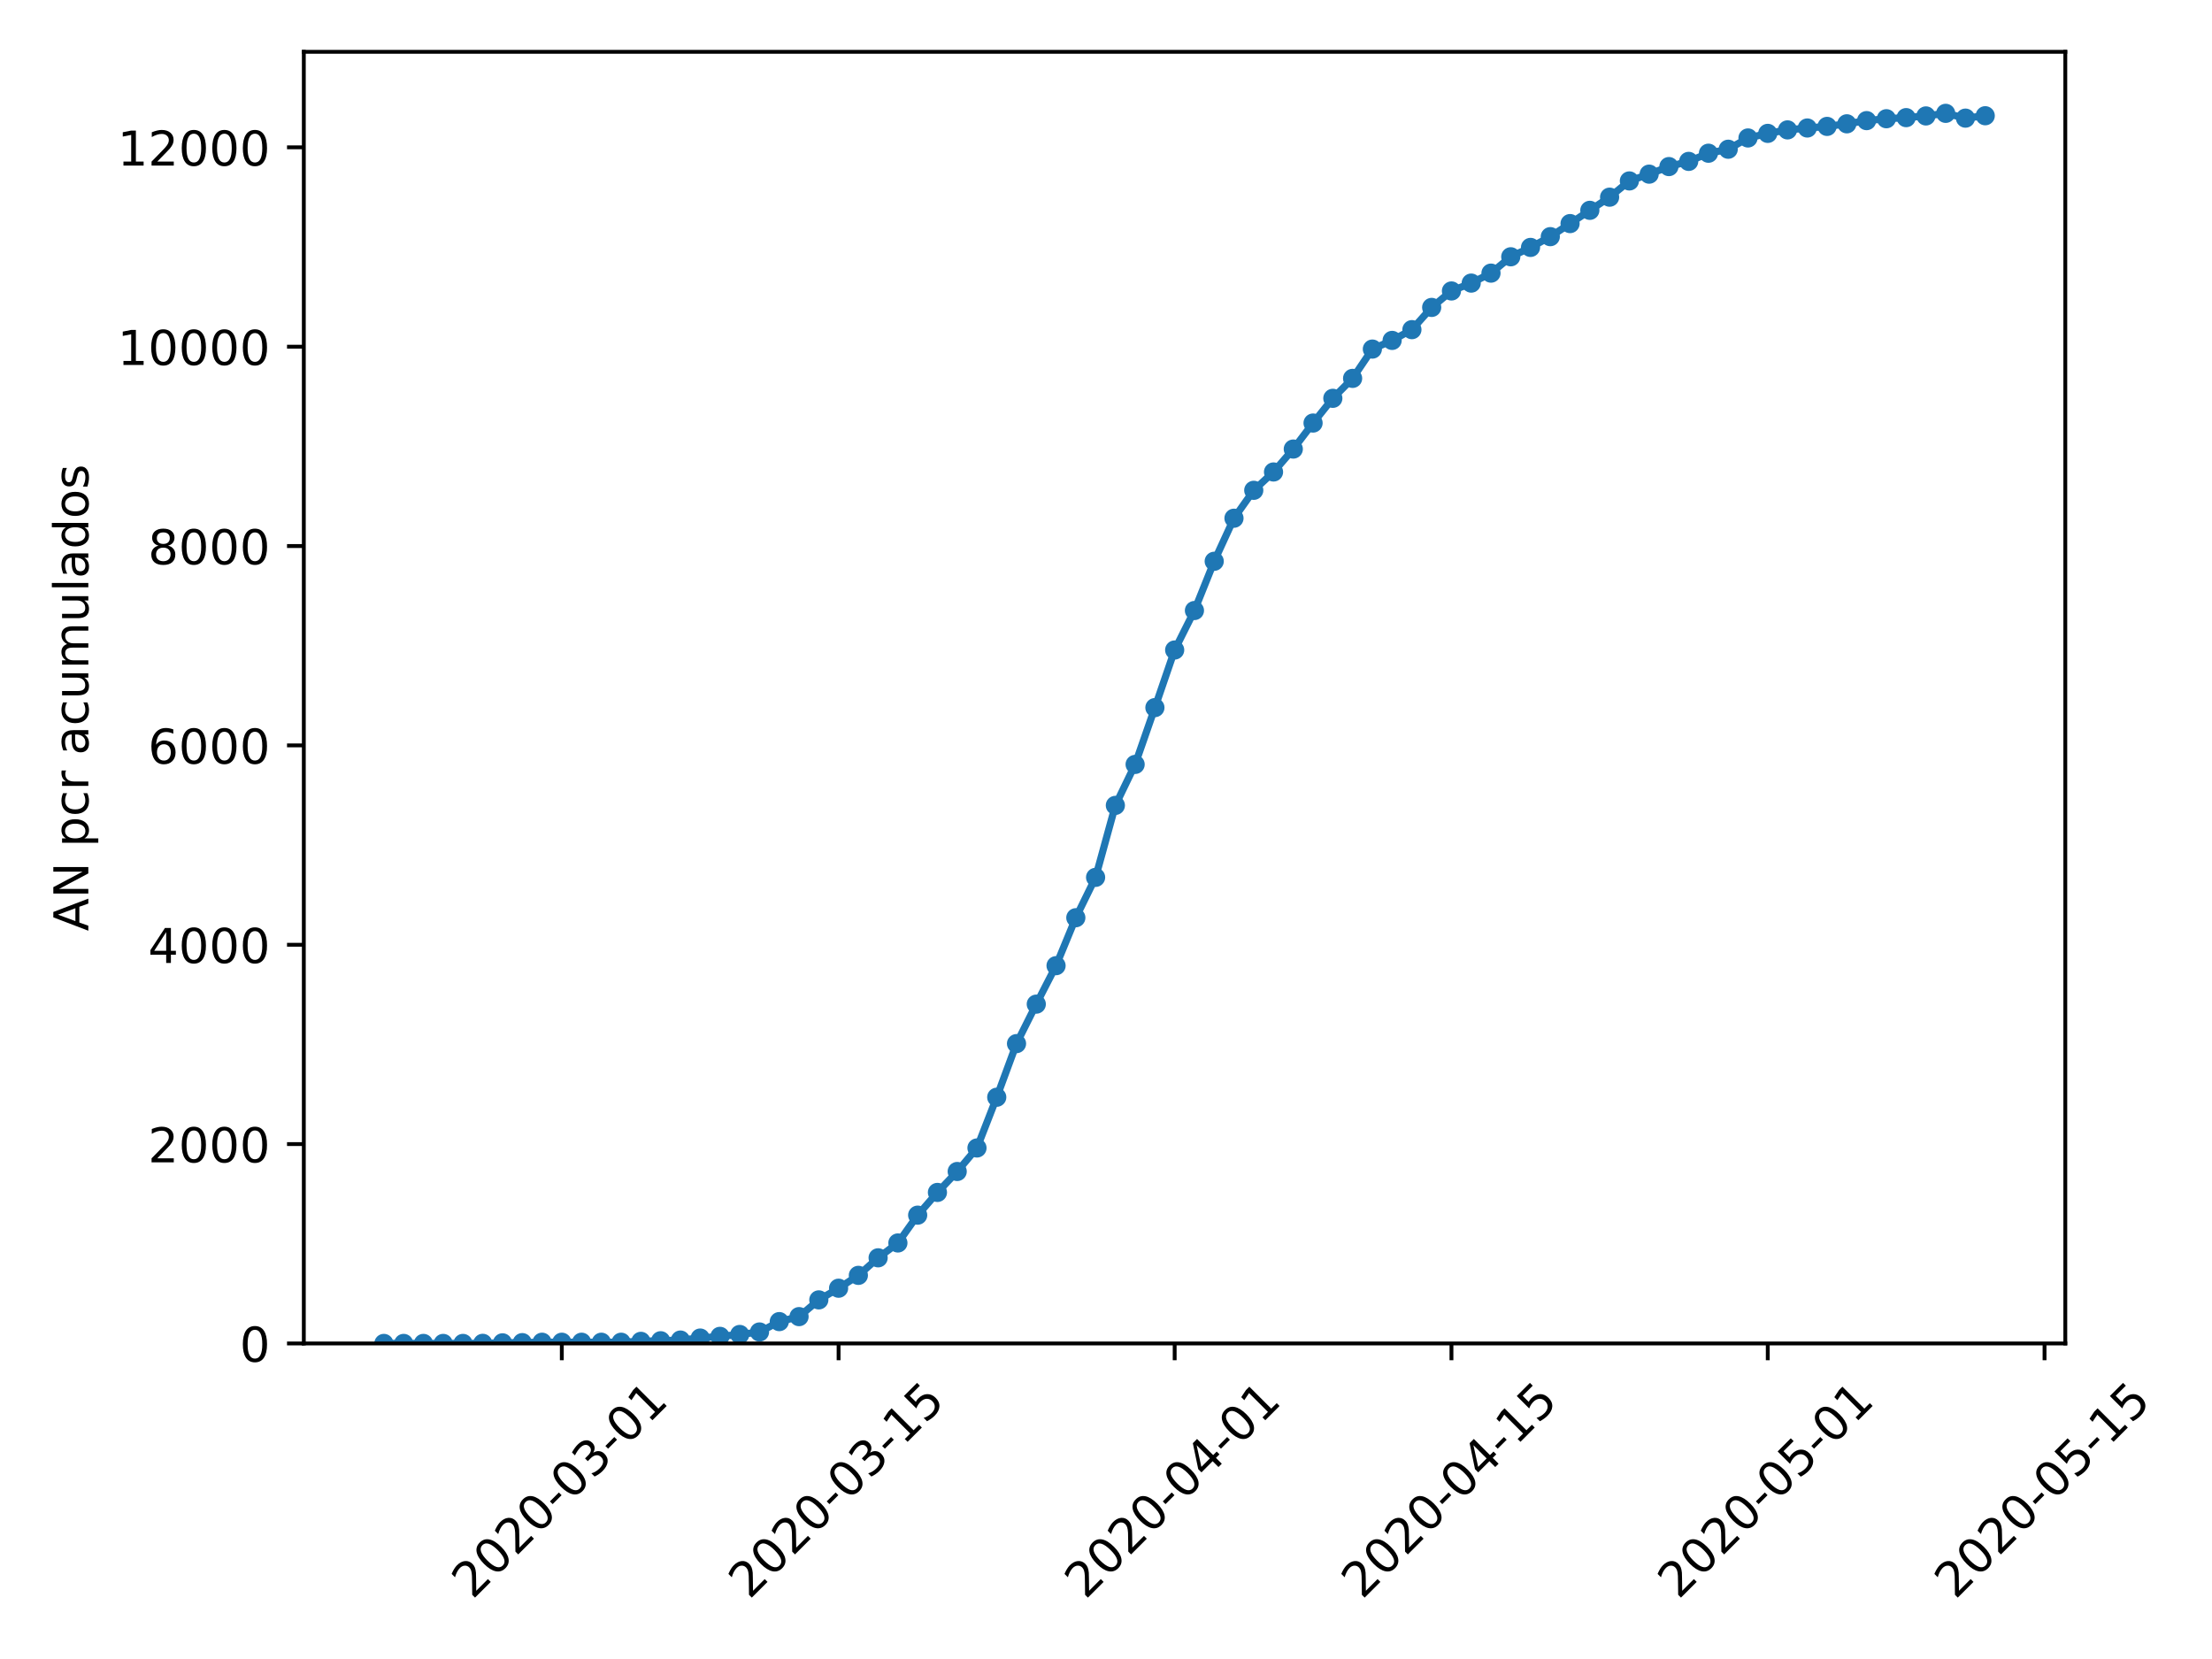 <?xml version="1.0" encoding="utf-8" standalone="no"?>
<!DOCTYPE svg PUBLIC "-//W3C//DTD SVG 1.1//EN"
  "http://www.w3.org/Graphics/SVG/1.1/DTD/svg11.dtd">
<!-- Created with matplotlib (https://matplotlib.org/) -->
<svg height="345.6pt" version="1.1" viewBox="0 0 460.8 345.6" width="460.8pt" xmlns="http://www.w3.org/2000/svg" xmlns:xlink="http://www.w3.org/1999/xlink">
 <defs>
  <style type="text/css">
*{stroke-linecap:butt;stroke-linejoin:round;}
  </style>
 </defs>
 <g id="figure_1">
  <g id="patch_1">
   <path d="M 0 345.6 
L 460.8 345.6 
L 460.8 0 
L 0 0 
z
" style="fill:#ffffff;"/>
  </g>
  <g id="axes_1">
   <g id="patch_2">
    <path d="M 63.291 279.863 
L 430.24 279.863 
L 430.24 10.8 
L 63.291 10.8 
z
" style="fill:#ffffff;"/>
   </g>
   <g id="matplotlib.axis_1">
    <g id="xtick_1">
     <g id="line2d_1">
      <defs>
       <path d="M 0 0 
L 0 3.5 
" id="m0f73f894c0" style="stroke:#000000;stroke-width:0.8;"/>
      </defs>
      <g>
       <use style="stroke:#000000;stroke-width:0.8;" x="117.036" xlink:href="#m0f73f894c0" y="279.863"/>
      </g>
     </g>
     <g id="text_1">
      <!-- 2020-03-01 -->
      <defs>
       <path d="M 19.188 8.297 
L 53.609 8.297 
L 53.609 0 
L 7.328 0 
L 7.328 8.297 
Q 12.938 14.109 22.625 23.891 
Q 32.328 33.688 34.812 36.531 
Q 39.547 41.844 41.422 45.531 
Q 43.312 49.219 43.312 52.781 
Q 43.312 58.594 39.234 62.25 
Q 35.156 65.922 28.609 65.922 
Q 23.969 65.922 18.812 64.312 
Q 13.672 62.703 7.812 59.422 
L 7.812 69.391 
Q 13.766 71.781 18.938 73 
Q 24.125 74.219 28.422 74.219 
Q 39.75 74.219 46.484 68.547 
Q 53.219 62.891 53.219 53.422 
Q 53.219 48.922 51.531 44.891 
Q 49.859 40.875 45.406 35.406 
Q 44.188 33.984 37.641 27.219 
Q 31.109 20.453 19.188 8.297 
z
" id="DejaVuSans-50"/>
       <path d="M 31.781 66.406 
Q 24.172 66.406 20.328 58.906 
Q 16.5 51.422 16.5 36.375 
Q 16.5 21.391 20.328 13.891 
Q 24.172 6.391 31.781 6.391 
Q 39.453 6.391 43.281 13.891 
Q 47.125 21.391 47.125 36.375 
Q 47.125 51.422 43.281 58.906 
Q 39.453 66.406 31.781 66.406 
z
M 31.781 74.219 
Q 44.047 74.219 50.516 64.516 
Q 56.984 54.828 56.984 36.375 
Q 56.984 17.969 50.516 8.266 
Q 44.047 -1.422 31.781 -1.422 
Q 19.531 -1.422 13.062 8.266 
Q 6.594 17.969 6.594 36.375 
Q 6.594 54.828 13.062 64.516 
Q 19.531 74.219 31.781 74.219 
z
" id="DejaVuSans-48"/>
       <path d="M 4.891 31.391 
L 31.203 31.391 
L 31.203 23.391 
L 4.891 23.391 
z
" id="DejaVuSans-45"/>
       <path d="M 40.578 39.312 
Q 47.656 37.797 51.625 33 
Q 55.609 28.219 55.609 21.188 
Q 55.609 10.406 48.188 4.484 
Q 40.766 -1.422 27.094 -1.422 
Q 22.516 -1.422 17.656 -0.516 
Q 12.797 0.391 7.625 2.203 
L 7.625 11.719 
Q 11.719 9.328 16.594 8.109 
Q 21.484 6.891 26.812 6.891 
Q 36.078 6.891 40.938 10.547 
Q 45.797 14.203 45.797 21.188 
Q 45.797 27.641 41.281 31.266 
Q 36.766 34.906 28.719 34.906 
L 20.219 34.906 
L 20.219 43.016 
L 29.109 43.016 
Q 36.375 43.016 40.234 45.922 
Q 44.094 48.828 44.094 54.297 
Q 44.094 59.906 40.109 62.906 
Q 36.141 65.922 28.719 65.922 
Q 24.656 65.922 20.016 65.031 
Q 15.375 64.156 9.812 62.312 
L 9.812 71.094 
Q 15.438 72.656 20.344 73.438 
Q 25.25 74.219 29.594 74.219 
Q 40.828 74.219 47.359 69.109 
Q 53.906 64.016 53.906 55.328 
Q 53.906 49.266 50.438 45.094 
Q 46.969 40.922 40.578 39.312 
z
" id="DejaVuSans-51"/>
       <path d="M 12.406 8.297 
L 28.516 8.297 
L 28.516 63.922 
L 10.984 60.406 
L 10.984 69.391 
L 28.422 72.906 
L 38.281 72.906 
L 38.281 8.297 
L 54.391 8.297 
L 54.391 0 
L 12.406 0 
z
" id="DejaVuSans-49"/>
      </defs>
      <g transform="translate(98.44 333.329)rotate(-45)scale(0.1 -0.1)">
       <use xlink:href="#DejaVuSans-50"/>
       <use x="63.623" xlink:href="#DejaVuSans-48"/>
       <use x="127.246" xlink:href="#DejaVuSans-50"/>
       <use x="190.869" xlink:href="#DejaVuSans-48"/>
       <use x="254.492" xlink:href="#DejaVuSans-45"/>
       <use x="290.576" xlink:href="#DejaVuSans-48"/>
       <use x="354.199" xlink:href="#DejaVuSans-51"/>
       <use x="417.822" xlink:href="#DejaVuSans-45"/>
       <use x="453.906" xlink:href="#DejaVuSans-48"/>
       <use x="517.529" xlink:href="#DejaVuSans-49"/>
      </g>
     </g>
    </g>
    <g id="xtick_2">
     <g id="line2d_2">
      <g>
       <use style="stroke:#000000;stroke-width:0.8;" x="174.693" xlink:href="#m0f73f894c0" y="279.863"/>
      </g>
     </g>
     <g id="text_2">
      <!-- 2020-03-15 -->
      <defs>
       <path d="M 10.797 72.906 
L 49.516 72.906 
L 49.516 64.594 
L 19.828 64.594 
L 19.828 46.734 
Q 21.969 47.469 24.109 47.828 
Q 26.266 48.188 28.422 48.188 
Q 40.625 48.188 47.75 41.5 
Q 54.891 34.812 54.891 23.391 
Q 54.891 11.625 47.562 5.094 
Q 40.234 -1.422 26.906 -1.422 
Q 22.312 -1.422 17.547 -0.641 
Q 12.797 0.141 7.719 1.703 
L 7.719 11.625 
Q 12.109 9.234 16.797 8.062 
Q 21.484 6.891 26.703 6.891 
Q 35.156 6.891 40.078 11.328 
Q 45.016 15.766 45.016 23.391 
Q 45.016 31 40.078 35.438 
Q 35.156 39.891 26.703 39.891 
Q 22.75 39.891 18.812 39.016 
Q 14.891 38.141 10.797 36.281 
z
" id="DejaVuSans-53"/>
      </defs>
      <g transform="translate(156.097 333.329)rotate(-45)scale(0.1 -0.1)">
       <use xlink:href="#DejaVuSans-50"/>
       <use x="63.623" xlink:href="#DejaVuSans-48"/>
       <use x="127.246" xlink:href="#DejaVuSans-50"/>
       <use x="190.869" xlink:href="#DejaVuSans-48"/>
       <use x="254.492" xlink:href="#DejaVuSans-45"/>
       <use x="290.576" xlink:href="#DejaVuSans-48"/>
       <use x="354.199" xlink:href="#DejaVuSans-51"/>
       <use x="417.822" xlink:href="#DejaVuSans-45"/>
       <use x="453.906" xlink:href="#DejaVuSans-49"/>
       <use x="517.529" xlink:href="#DejaVuSans-53"/>
      </g>
     </g>
    </g>
    <g id="xtick_3">
     <g id="line2d_3">
      <g>
       <use style="stroke:#000000;stroke-width:0.8;" x="244.706" xlink:href="#m0f73f894c0" y="279.863"/>
      </g>
     </g>
     <g id="text_3">
      <!-- 2020-04-01 -->
      <defs>
       <path d="M 37.797 64.312 
L 12.891 25.391 
L 37.797 25.391 
z
M 35.203 72.906 
L 47.609 72.906 
L 47.609 25.391 
L 58.016 25.391 
L 58.016 17.188 
L 47.609 17.188 
L 47.609 0 
L 37.797 0 
L 37.797 17.188 
L 4.891 17.188 
L 4.891 26.703 
z
" id="DejaVuSans-52"/>
      </defs>
      <g transform="translate(226.11 333.329)rotate(-45)scale(0.1 -0.1)">
       <use xlink:href="#DejaVuSans-50"/>
       <use x="63.623" xlink:href="#DejaVuSans-48"/>
       <use x="127.246" xlink:href="#DejaVuSans-50"/>
       <use x="190.869" xlink:href="#DejaVuSans-48"/>
       <use x="254.492" xlink:href="#DejaVuSans-45"/>
       <use x="290.576" xlink:href="#DejaVuSans-48"/>
       <use x="354.199" xlink:href="#DejaVuSans-52"/>
       <use x="417.822" xlink:href="#DejaVuSans-45"/>
       <use x="453.906" xlink:href="#DejaVuSans-48"/>
       <use x="517.529" xlink:href="#DejaVuSans-49"/>
      </g>
     </g>
    </g>
    <g id="xtick_4">
     <g id="line2d_4">
      <g>
       <use style="stroke:#000000;stroke-width:0.8;" x="302.364" xlink:href="#m0f73f894c0" y="279.863"/>
      </g>
     </g>
     <g id="text_4">
      <!-- 2020-04-15 -->
      <g transform="translate(283.768 333.329)rotate(-45)scale(0.1 -0.1)">
       <use xlink:href="#DejaVuSans-50"/>
       <use x="63.623" xlink:href="#DejaVuSans-48"/>
       <use x="127.246" xlink:href="#DejaVuSans-50"/>
       <use x="190.869" xlink:href="#DejaVuSans-48"/>
       <use x="254.492" xlink:href="#DejaVuSans-45"/>
       <use x="290.576" xlink:href="#DejaVuSans-48"/>
       <use x="354.199" xlink:href="#DejaVuSans-52"/>
       <use x="417.822" xlink:href="#DejaVuSans-45"/>
       <use x="453.906" xlink:href="#DejaVuSans-49"/>
       <use x="517.529" xlink:href="#DejaVuSans-53"/>
      </g>
     </g>
    </g>
    <g id="xtick_5">
     <g id="line2d_5">
      <g>
       <use style="stroke:#000000;stroke-width:0.8;" x="368.258" xlink:href="#m0f73f894c0" y="279.863"/>
      </g>
     </g>
     <g id="text_5">
      <!-- 2020-05-01 -->
      <g transform="translate(349.662 333.329)rotate(-45)scale(0.1 -0.1)">
       <use xlink:href="#DejaVuSans-50"/>
       <use x="63.623" xlink:href="#DejaVuSans-48"/>
       <use x="127.246" xlink:href="#DejaVuSans-50"/>
       <use x="190.869" xlink:href="#DejaVuSans-48"/>
       <use x="254.492" xlink:href="#DejaVuSans-45"/>
       <use x="290.576" xlink:href="#DejaVuSans-48"/>
       <use x="354.199" xlink:href="#DejaVuSans-53"/>
       <use x="417.822" xlink:href="#DejaVuSans-45"/>
       <use x="453.906" xlink:href="#DejaVuSans-48"/>
       <use x="517.529" xlink:href="#DejaVuSans-49"/>
      </g>
     </g>
    </g>
    <g id="xtick_6">
     <g id="line2d_6">
      <g>
       <use style="stroke:#000000;stroke-width:0.8;" x="425.915" xlink:href="#m0f73f894c0" y="279.863"/>
      </g>
     </g>
     <g id="text_6">
      <!-- 2020-05-15 -->
      <g transform="translate(407.32 333.329)rotate(-45)scale(0.1 -0.1)">
       <use xlink:href="#DejaVuSans-50"/>
       <use x="63.623" xlink:href="#DejaVuSans-48"/>
       <use x="127.246" xlink:href="#DejaVuSans-50"/>
       <use x="190.869" xlink:href="#DejaVuSans-48"/>
       <use x="254.492" xlink:href="#DejaVuSans-45"/>
       <use x="290.576" xlink:href="#DejaVuSans-48"/>
       <use x="354.199" xlink:href="#DejaVuSans-53"/>
       <use x="417.822" xlink:href="#DejaVuSans-45"/>
       <use x="453.906" xlink:href="#DejaVuSans-49"/>
       <use x="517.529" xlink:href="#DejaVuSans-53"/>
      </g>
     </g>
    </g>
   </g>
   <g id="matplotlib.axis_2">
    <g id="ytick_1">
     <g id="line2d_7">
      <defs>
       <path d="M 0 0 
L -3.5 0 
" id="m8abe0c8386" style="stroke:#000000;stroke-width:0.8;"/>
      </defs>
      <g>
       <use style="stroke:#000000;stroke-width:0.8;" x="63.291" xlink:href="#m8abe0c8386" y="279.863"/>
      </g>
     </g>
     <g id="text_7">
      <!-- 0 -->
      <g transform="translate(49.928 283.662)scale(0.1 -0.1)">
       <use xlink:href="#DejaVuSans-48"/>
      </g>
     </g>
    </g>
    <g id="ytick_2">
     <g id="line2d_8">
      <g>
       <use style="stroke:#000000;stroke-width:0.8;" x="63.291" xlink:href="#m8abe0c8386" y="238.334"/>
      </g>
     </g>
     <g id="text_8">
      <!-- 2000 -->
      <g transform="translate(30.841 242.134)scale(0.1 -0.1)">
       <use xlink:href="#DejaVuSans-50"/>
       <use x="63.623" xlink:href="#DejaVuSans-48"/>
       <use x="127.246" xlink:href="#DejaVuSans-48"/>
       <use x="190.869" xlink:href="#DejaVuSans-48"/>
      </g>
     </g>
    </g>
    <g id="ytick_3">
     <g id="line2d_9">
      <g>
       <use style="stroke:#000000;stroke-width:0.8;" x="63.291" xlink:href="#m8abe0c8386" y="196.806"/>
      </g>
     </g>
     <g id="text_9">
      <!-- 4000 -->
      <g transform="translate(30.841 200.605)scale(0.1 -0.1)">
       <use xlink:href="#DejaVuSans-52"/>
       <use x="63.623" xlink:href="#DejaVuSans-48"/>
       <use x="127.246" xlink:href="#DejaVuSans-48"/>
       <use x="190.869" xlink:href="#DejaVuSans-48"/>
      </g>
     </g>
    </g>
    <g id="ytick_4">
     <g id="line2d_10">
      <g>
       <use style="stroke:#000000;stroke-width:0.8;" x="63.291" xlink:href="#m8abe0c8386" y="155.278"/>
      </g>
     </g>
     <g id="text_10">
      <!-- 6000 -->
      <defs>
       <path d="M 33.016 40.375 
Q 26.375 40.375 22.484 35.828 
Q 18.609 31.297 18.609 23.391 
Q 18.609 15.531 22.484 10.953 
Q 26.375 6.391 33.016 6.391 
Q 39.656 6.391 43.531 10.953 
Q 47.406 15.531 47.406 23.391 
Q 47.406 31.297 43.531 35.828 
Q 39.656 40.375 33.016 40.375 
z
M 52.594 71.297 
L 52.594 62.312 
Q 48.875 64.062 45.094 64.984 
Q 41.312 65.922 37.594 65.922 
Q 27.828 65.922 22.672 59.328 
Q 17.531 52.734 16.797 39.406 
Q 19.672 43.656 24.016 45.922 
Q 28.375 48.188 33.594 48.188 
Q 44.578 48.188 50.953 41.516 
Q 57.328 34.859 57.328 23.391 
Q 57.328 12.156 50.688 5.359 
Q 44.047 -1.422 33.016 -1.422 
Q 20.359 -1.422 13.672 8.266 
Q 6.984 17.969 6.984 36.375 
Q 6.984 53.656 15.188 63.938 
Q 23.391 74.219 37.203 74.219 
Q 40.922 74.219 44.703 73.484 
Q 48.484 72.75 52.594 71.297 
z
" id="DejaVuSans-54"/>
      </defs>
      <g transform="translate(30.841 159.077)scale(0.1 -0.1)">
       <use xlink:href="#DejaVuSans-54"/>
       <use x="63.623" xlink:href="#DejaVuSans-48"/>
       <use x="127.246" xlink:href="#DejaVuSans-48"/>
       <use x="190.869" xlink:href="#DejaVuSans-48"/>
      </g>
     </g>
    </g>
    <g id="ytick_5">
     <g id="line2d_11">
      <g>
       <use style="stroke:#000000;stroke-width:0.8;" x="63.291" xlink:href="#m8abe0c8386" y="113.75"/>
      </g>
     </g>
     <g id="text_11">
      <!-- 8000 -->
      <defs>
       <path d="M 31.781 34.625 
Q 24.75 34.625 20.719 30.859 
Q 16.703 27.094 16.703 20.516 
Q 16.703 13.922 20.719 10.156 
Q 24.75 6.391 31.781 6.391 
Q 38.812 6.391 42.859 10.172 
Q 46.922 13.969 46.922 20.516 
Q 46.922 27.094 42.891 30.859 
Q 38.875 34.625 31.781 34.625 
z
M 21.922 38.812 
Q 15.578 40.375 12.031 44.719 
Q 8.5 49.078 8.5 55.328 
Q 8.5 64.062 14.719 69.141 
Q 20.953 74.219 31.781 74.219 
Q 42.672 74.219 48.875 69.141 
Q 55.078 64.062 55.078 55.328 
Q 55.078 49.078 51.531 44.719 
Q 48 40.375 41.703 38.812 
Q 48.828 37.156 52.797 32.312 
Q 56.781 27.484 56.781 20.516 
Q 56.781 9.906 50.312 4.234 
Q 43.844 -1.422 31.781 -1.422 
Q 19.734 -1.422 13.25 4.234 
Q 6.781 9.906 6.781 20.516 
Q 6.781 27.484 10.781 32.312 
Q 14.797 37.156 21.922 38.812 
z
M 18.312 54.391 
Q 18.312 48.734 21.844 45.562 
Q 25.391 42.391 31.781 42.391 
Q 38.141 42.391 41.719 45.562 
Q 45.312 48.734 45.312 54.391 
Q 45.312 60.062 41.719 63.234 
Q 38.141 66.406 31.781 66.406 
Q 25.391 66.406 21.844 63.234 
Q 18.312 60.062 18.312 54.391 
z
" id="DejaVuSans-56"/>
      </defs>
      <g transform="translate(30.841 117.549)scale(0.1 -0.1)">
       <use xlink:href="#DejaVuSans-56"/>
       <use x="63.623" xlink:href="#DejaVuSans-48"/>
       <use x="127.246" xlink:href="#DejaVuSans-48"/>
       <use x="190.869" xlink:href="#DejaVuSans-48"/>
      </g>
     </g>
    </g>
    <g id="ytick_6">
     <g id="line2d_12">
      <g>
       <use style="stroke:#000000;stroke-width:0.8;" x="63.291" xlink:href="#m8abe0c8386" y="72.221"/>
      </g>
     </g>
     <g id="text_12">
      <!-- 10000 -->
      <g transform="translate(24.478 76.021)scale(0.1 -0.1)">
       <use xlink:href="#DejaVuSans-49"/>
       <use x="63.623" xlink:href="#DejaVuSans-48"/>
       <use x="127.246" xlink:href="#DejaVuSans-48"/>
       <use x="190.869" xlink:href="#DejaVuSans-48"/>
       <use x="254.492" xlink:href="#DejaVuSans-48"/>
      </g>
     </g>
    </g>
    <g id="ytick_7">
     <g id="line2d_13">
      <g>
       <use style="stroke:#000000;stroke-width:0.8;" x="63.291" xlink:href="#m8abe0c8386" y="30.693"/>
      </g>
     </g>
     <g id="text_13">
      <!-- 12000 -->
      <g transform="translate(24.478 34.492)scale(0.1 -0.1)">
       <use xlink:href="#DejaVuSans-49"/>
       <use x="63.623" xlink:href="#DejaVuSans-50"/>
       <use x="127.246" xlink:href="#DejaVuSans-48"/>
       <use x="190.869" xlink:href="#DejaVuSans-48"/>
       <use x="254.492" xlink:href="#DejaVuSans-48"/>
      </g>
     </g>
    </g>
    <g id="text_14">
     <!-- AN pcr acumulados -->
     <defs>
      <path d="M 34.188 63.188 
L 20.797 26.906 
L 47.609 26.906 
z
M 28.609 72.906 
L 39.797 72.906 
L 67.578 0 
L 57.328 0 
L 50.688 18.703 
L 17.828 18.703 
L 11.188 0 
L 0.781 0 
z
" id="DejaVuSans-65"/>
      <path d="M 9.812 72.906 
L 23.094 72.906 
L 55.422 11.922 
L 55.422 72.906 
L 64.984 72.906 
L 64.984 0 
L 51.703 0 
L 19.391 60.984 
L 19.391 0 
L 9.812 0 
z
" id="DejaVuSans-78"/>
      <path id="DejaVuSans-32"/>
      <path d="M 18.109 8.203 
L 18.109 -20.797 
L 9.078 -20.797 
L 9.078 54.688 
L 18.109 54.688 
L 18.109 46.391 
Q 20.953 51.266 25.266 53.625 
Q 29.594 56 35.594 56 
Q 45.562 56 51.781 48.094 
Q 58.016 40.188 58.016 27.297 
Q 58.016 14.406 51.781 6.484 
Q 45.562 -1.422 35.594 -1.422 
Q 29.594 -1.422 25.266 0.953 
Q 20.953 3.328 18.109 8.203 
z
M 48.688 27.297 
Q 48.688 37.203 44.609 42.844 
Q 40.531 48.484 33.406 48.484 
Q 26.266 48.484 22.188 42.844 
Q 18.109 37.203 18.109 27.297 
Q 18.109 17.391 22.188 11.75 
Q 26.266 6.109 33.406 6.109 
Q 40.531 6.109 44.609 11.75 
Q 48.688 17.391 48.688 27.297 
z
" id="DejaVuSans-112"/>
      <path d="M 48.781 52.594 
L 48.781 44.188 
Q 44.969 46.297 41.141 47.344 
Q 37.312 48.391 33.406 48.391 
Q 24.656 48.391 19.812 42.844 
Q 14.984 37.312 14.984 27.297 
Q 14.984 17.281 19.812 11.734 
Q 24.656 6.203 33.406 6.203 
Q 37.312 6.203 41.141 7.25 
Q 44.969 8.297 48.781 10.406 
L 48.781 2.094 
Q 45.016 0.344 40.984 -0.531 
Q 36.969 -1.422 32.422 -1.422 
Q 20.062 -1.422 12.781 6.344 
Q 5.516 14.109 5.516 27.297 
Q 5.516 40.672 12.859 48.328 
Q 20.219 56 33.016 56 
Q 37.156 56 41.109 55.141 
Q 45.062 54.297 48.781 52.594 
z
" id="DejaVuSans-99"/>
      <path d="M 41.109 46.297 
Q 39.594 47.172 37.812 47.578 
Q 36.031 48 33.891 48 
Q 26.266 48 22.188 43.047 
Q 18.109 38.094 18.109 28.812 
L 18.109 0 
L 9.078 0 
L 9.078 54.688 
L 18.109 54.688 
L 18.109 46.188 
Q 20.953 51.172 25.484 53.578 
Q 30.031 56 36.531 56 
Q 37.453 56 38.578 55.875 
Q 39.703 55.766 41.062 55.516 
z
" id="DejaVuSans-114"/>
      <path d="M 34.281 27.484 
Q 23.391 27.484 19.188 25 
Q 14.984 22.516 14.984 16.5 
Q 14.984 11.719 18.141 8.906 
Q 21.297 6.109 26.703 6.109 
Q 34.188 6.109 38.703 11.406 
Q 43.219 16.703 43.219 25.484 
L 43.219 27.484 
z
M 52.203 31.203 
L 52.203 0 
L 43.219 0 
L 43.219 8.297 
Q 40.141 3.328 35.547 0.953 
Q 30.953 -1.422 24.312 -1.422 
Q 15.922 -1.422 10.953 3.297 
Q 6 8.016 6 15.922 
Q 6 25.141 12.172 29.828 
Q 18.359 34.516 30.609 34.516 
L 43.219 34.516 
L 43.219 35.406 
Q 43.219 41.609 39.141 45 
Q 35.062 48.391 27.688 48.391 
Q 23 48.391 18.547 47.266 
Q 14.109 46.141 10.016 43.891 
L 10.016 52.203 
Q 14.938 54.109 19.578 55.047 
Q 24.219 56 28.609 56 
Q 40.484 56 46.344 49.844 
Q 52.203 43.703 52.203 31.203 
z
" id="DejaVuSans-97"/>
      <path d="M 8.5 21.578 
L 8.5 54.688 
L 17.484 54.688 
L 17.484 21.922 
Q 17.484 14.156 20.5 10.266 
Q 23.531 6.391 29.594 6.391 
Q 36.859 6.391 41.078 11.031 
Q 45.312 15.672 45.312 23.688 
L 45.312 54.688 
L 54.297 54.688 
L 54.297 0 
L 45.312 0 
L 45.312 8.406 
Q 42.047 3.422 37.719 1 
Q 33.406 -1.422 27.688 -1.422 
Q 18.266 -1.422 13.375 4.438 
Q 8.5 10.297 8.5 21.578 
z
M 31.109 56 
z
" id="DejaVuSans-117"/>
      <path d="M 52 44.188 
Q 55.375 50.25 60.062 53.125 
Q 64.75 56 71.094 56 
Q 79.641 56 84.281 50.016 
Q 88.922 44.047 88.922 33.016 
L 88.922 0 
L 79.891 0 
L 79.891 32.719 
Q 79.891 40.578 77.094 44.375 
Q 74.312 48.188 68.609 48.188 
Q 61.625 48.188 57.562 43.547 
Q 53.516 38.922 53.516 30.906 
L 53.516 0 
L 44.484 0 
L 44.484 32.719 
Q 44.484 40.625 41.703 44.406 
Q 38.922 48.188 33.109 48.188 
Q 26.219 48.188 22.156 43.531 
Q 18.109 38.875 18.109 30.906 
L 18.109 0 
L 9.078 0 
L 9.078 54.688 
L 18.109 54.688 
L 18.109 46.188 
Q 21.188 51.219 25.484 53.609 
Q 29.781 56 35.688 56 
Q 41.656 56 45.828 52.969 
Q 50 49.953 52 44.188 
z
" id="DejaVuSans-109"/>
      <path d="M 9.422 75.984 
L 18.406 75.984 
L 18.406 0 
L 9.422 0 
z
" id="DejaVuSans-108"/>
      <path d="M 45.406 46.391 
L 45.406 75.984 
L 54.391 75.984 
L 54.391 0 
L 45.406 0 
L 45.406 8.203 
Q 42.578 3.328 38.25 0.953 
Q 33.938 -1.422 27.875 -1.422 
Q 17.969 -1.422 11.734 6.484 
Q 5.516 14.406 5.516 27.297 
Q 5.516 40.188 11.734 48.094 
Q 17.969 56 27.875 56 
Q 33.938 56 38.25 53.625 
Q 42.578 51.266 45.406 46.391 
z
M 14.797 27.297 
Q 14.797 17.391 18.875 11.75 
Q 22.953 6.109 30.078 6.109 
Q 37.203 6.109 41.297 11.75 
Q 45.406 17.391 45.406 27.297 
Q 45.406 37.203 41.297 42.844 
Q 37.203 48.484 30.078 48.484 
Q 22.953 48.484 18.875 42.844 
Q 14.797 37.203 14.797 27.297 
z
" id="DejaVuSans-100"/>
      <path d="M 30.609 48.391 
Q 23.391 48.391 19.188 42.75 
Q 14.984 37.109 14.984 27.297 
Q 14.984 17.484 19.156 11.844 
Q 23.344 6.203 30.609 6.203 
Q 37.797 6.203 41.984 11.859 
Q 46.188 17.531 46.188 27.297 
Q 46.188 37.016 41.984 42.703 
Q 37.797 48.391 30.609 48.391 
z
M 30.609 56 
Q 42.328 56 49.016 48.375 
Q 55.719 40.766 55.719 27.297 
Q 55.719 13.875 49.016 6.219 
Q 42.328 -1.422 30.609 -1.422 
Q 18.844 -1.422 12.172 6.219 
Q 5.516 13.875 5.516 27.297 
Q 5.516 40.766 12.172 48.375 
Q 18.844 56 30.609 56 
z
" id="DejaVuSans-111"/>
      <path d="M 44.281 53.078 
L 44.281 44.578 
Q 40.484 46.531 36.375 47.5 
Q 32.281 48.484 27.875 48.484 
Q 21.188 48.484 17.844 46.438 
Q 14.5 44.391 14.5 40.281 
Q 14.5 37.156 16.891 35.375 
Q 19.281 33.594 26.516 31.984 
L 29.594 31.297 
Q 39.156 29.25 43.188 25.516 
Q 47.219 21.781 47.219 15.094 
Q 47.219 7.469 41.188 3.016 
Q 35.156 -1.422 24.609 -1.422 
Q 20.219 -1.422 15.453 -0.562 
Q 10.688 0.297 5.422 2 
L 5.422 11.281 
Q 10.406 8.688 15.234 7.391 
Q 20.062 6.109 24.812 6.109 
Q 31.156 6.109 34.562 8.281 
Q 37.984 10.453 37.984 14.406 
Q 37.984 18.062 35.516 20.016 
Q 33.062 21.969 24.703 23.781 
L 21.578 24.516 
Q 13.234 26.266 9.516 29.906 
Q 5.812 33.547 5.812 39.891 
Q 5.812 47.609 11.281 51.797 
Q 16.75 56 26.812 56 
Q 31.781 56 36.172 55.266 
Q 40.578 54.547 44.281 53.078 
z
" id="DejaVuSans-115"/>
     </defs>
     <g transform="translate(18.398 193.962)rotate(-90)scale(0.1 -0.1)">
      <use xlink:href="#DejaVuSans-65"/>
      <use x="68.408" xlink:href="#DejaVuSans-78"/>
      <use x="143.213" xlink:href="#DejaVuSans-32"/>
      <use x="175" xlink:href="#DejaVuSans-112"/>
      <use x="238.477" xlink:href="#DejaVuSans-99"/>
      <use x="293.457" xlink:href="#DejaVuSans-114"/>
      <use x="334.57" xlink:href="#DejaVuSans-32"/>
      <use x="366.357" xlink:href="#DejaVuSans-97"/>
      <use x="427.637" xlink:href="#DejaVuSans-99"/>
      <use x="482.617" xlink:href="#DejaVuSans-117"/>
      <use x="545.996" xlink:href="#DejaVuSans-109"/>
      <use x="643.408" xlink:href="#DejaVuSans-117"/>
      <use x="706.787" xlink:href="#DejaVuSans-108"/>
      <use x="734.57" xlink:href="#DejaVuSans-97"/>
      <use x="795.85" xlink:href="#DejaVuSans-100"/>
      <use x="859.326" xlink:href="#DejaVuSans-111"/>
      <use x="920.508" xlink:href="#DejaVuSans-115"/>
     </g>
    </g>
   </g>
   <g id="line2d_14">
    <path clip-path="url(#p4f39aac20a)" d="M 79.97 279.863 
L 84.089 279.863 
L 88.207 279.863 
L 92.325 279.863 
L 96.444 279.863 
L 100.562 279.842 
L 104.681 279.738 
L 108.799 279.696 
L 112.917 279.613 
L 117.036 279.613 
L 121.154 279.613 
L 125.272 279.613 
L 129.391 279.613 
L 133.509 279.427 
L 137.628 279.302 
L 141.746 279.157 
L 145.864 278.741 
L 149.983 278.388 
L 154.101 277.994 
L 158.22 277.475 
L 162.338 275.315 
L 166.456 274.277 
L 170.575 270.789 
L 174.693 268.359 
L 178.812 265.681 
L 182.93 262.026 
L 187.048 258.932 
L 191.167 253.139 
L 195.285 248.405 
L 199.404 244.044 
L 203.522 239.144 
L 207.64 228.575 
L 211.759 217.404 
L 215.877 209.181 
L 219.996 201.167 
L 224.114 191.179 
L 228.232 182.77 
L 232.351 167.778 
L 236.469 159.244 
L 240.588 147.408 
L 244.706 135.407 
L 248.824 127.184 
L 252.943 116.926 
L 257.061 107.956 
L 261.18 102.142 
L 265.298 98.322 
L 269.416 93.546 
L 273.535 88.127 
L 277.653 82.977 
L 281.772 78.824 
L 285.89 72.72 
L 290.008 70.913 
L 294.127 68.671 
L 298.245 64.04 
L 302.364 60.614 
L 306.482 58.974 
L 310.6 56.897 
L 314.719 53.492 
L 318.837 51.54 
L 322.956 49.298 
L 327.074 46.578 
L 331.192 43.816 
L 335.311 41.075 
L 339.429 37.691 
L 343.548 36.279 
L 347.666 34.701 
L 351.784 33.621 
L 355.903 31.918 
L 360.021 31.088 
L 364.14 28.741 
L 368.258 27.786 
L 372.376 27.059 
L 376.495 26.665 
L 380.613 26.333 
L 384.731 25.793 
L 388.85 25.128 
L 392.968 24.734 
L 397.087 24.505 
L 401.205 24.152 
L 405.323 23.613 
L 409.442 24.609 
L 413.56 24.111 
" style="fill:none;stroke:#1f77b4;stroke-linecap:square;stroke-width:1.5;"/>
    <defs>
     <path d="M 0 1.5 
C 0.398 1.5 0.779 1.342 1.061 1.061 
C 1.342 0.779 1.5 0.398 1.5 0 
C 1.5 -0.398 1.342 -0.779 1.061 -1.061 
C 0.779 -1.342 0.398 -1.5 0 -1.5 
C -0.398 -1.5 -0.779 -1.342 -1.061 -1.061 
C -1.342 -0.779 -1.5 -0.398 -1.5 0 
C -1.5 0.398 -1.342 0.779 -1.061 1.061 
C -0.779 1.342 -0.398 1.5 0 1.5 
z
" id="mbe8a3ac22a" style="stroke:#1f77b4;"/>
    </defs>
    <g clip-path="url(#p4f39aac20a)">
     <use style="fill:#1f77b4;stroke:#1f77b4;" x="79.97" xlink:href="#mbe8a3ac22a" y="279.863"/>
     <use style="fill:#1f77b4;stroke:#1f77b4;" x="84.089" xlink:href="#mbe8a3ac22a" y="279.863"/>
     <use style="fill:#1f77b4;stroke:#1f77b4;" x="88.207" xlink:href="#mbe8a3ac22a" y="279.863"/>
     <use style="fill:#1f77b4;stroke:#1f77b4;" x="92.325" xlink:href="#mbe8a3ac22a" y="279.863"/>
     <use style="fill:#1f77b4;stroke:#1f77b4;" x="96.444" xlink:href="#mbe8a3ac22a" y="279.863"/>
     <use style="fill:#1f77b4;stroke:#1f77b4;" x="100.562" xlink:href="#mbe8a3ac22a" y="279.842"/>
     <use style="fill:#1f77b4;stroke:#1f77b4;" x="104.681" xlink:href="#mbe8a3ac22a" y="279.738"/>
     <use style="fill:#1f77b4;stroke:#1f77b4;" x="108.799" xlink:href="#mbe8a3ac22a" y="279.696"/>
     <use style="fill:#1f77b4;stroke:#1f77b4;" x="112.917" xlink:href="#mbe8a3ac22a" y="279.613"/>
     <use style="fill:#1f77b4;stroke:#1f77b4;" x="117.036" xlink:href="#mbe8a3ac22a" y="279.613"/>
     <use style="fill:#1f77b4;stroke:#1f77b4;" x="121.154" xlink:href="#mbe8a3ac22a" y="279.613"/>
     <use style="fill:#1f77b4;stroke:#1f77b4;" x="125.272" xlink:href="#mbe8a3ac22a" y="279.613"/>
     <use style="fill:#1f77b4;stroke:#1f77b4;" x="129.391" xlink:href="#mbe8a3ac22a" y="279.613"/>
     <use style="fill:#1f77b4;stroke:#1f77b4;" x="133.509" xlink:href="#mbe8a3ac22a" y="279.427"/>
     <use style="fill:#1f77b4;stroke:#1f77b4;" x="137.628" xlink:href="#mbe8a3ac22a" y="279.302"/>
     <use style="fill:#1f77b4;stroke:#1f77b4;" x="141.746" xlink:href="#mbe8a3ac22a" y="279.157"/>
     <use style="fill:#1f77b4;stroke:#1f77b4;" x="145.864" xlink:href="#mbe8a3ac22a" y="278.741"/>
     <use style="fill:#1f77b4;stroke:#1f77b4;" x="149.983" xlink:href="#mbe8a3ac22a" y="278.388"/>
     <use style="fill:#1f77b4;stroke:#1f77b4;" x="154.101" xlink:href="#mbe8a3ac22a" y="277.994"/>
     <use style="fill:#1f77b4;stroke:#1f77b4;" x="158.22" xlink:href="#mbe8a3ac22a" y="277.475"/>
     <use style="fill:#1f77b4;stroke:#1f77b4;" x="162.338" xlink:href="#mbe8a3ac22a" y="275.315"/>
     <use style="fill:#1f77b4;stroke:#1f77b4;" x="166.456" xlink:href="#mbe8a3ac22a" y="274.277"/>
     <use style="fill:#1f77b4;stroke:#1f77b4;" x="170.575" xlink:href="#mbe8a3ac22a" y="270.789"/>
     <use style="fill:#1f77b4;stroke:#1f77b4;" x="174.693" xlink:href="#mbe8a3ac22a" y="268.359"/>
     <use style="fill:#1f77b4;stroke:#1f77b4;" x="178.812" xlink:href="#mbe8a3ac22a" y="265.681"/>
     <use style="fill:#1f77b4;stroke:#1f77b4;" x="182.93" xlink:href="#mbe8a3ac22a" y="262.026"/>
     <use style="fill:#1f77b4;stroke:#1f77b4;" x="187.048" xlink:href="#mbe8a3ac22a" y="258.932"/>
     <use style="fill:#1f77b4;stroke:#1f77b4;" x="191.167" xlink:href="#mbe8a3ac22a" y="253.139"/>
     <use style="fill:#1f77b4;stroke:#1f77b4;" x="195.285" xlink:href="#mbe8a3ac22a" y="248.405"/>
     <use style="fill:#1f77b4;stroke:#1f77b4;" x="199.404" xlink:href="#mbe8a3ac22a" y="244.044"/>
     <use style="fill:#1f77b4;stroke:#1f77b4;" x="203.522" xlink:href="#mbe8a3ac22a" y="239.144"/>
     <use style="fill:#1f77b4;stroke:#1f77b4;" x="207.64" xlink:href="#mbe8a3ac22a" y="228.575"/>
     <use style="fill:#1f77b4;stroke:#1f77b4;" x="211.759" xlink:href="#mbe8a3ac22a" y="217.404"/>
     <use style="fill:#1f77b4;stroke:#1f77b4;" x="215.877" xlink:href="#mbe8a3ac22a" y="209.181"/>
     <use style="fill:#1f77b4;stroke:#1f77b4;" x="219.996" xlink:href="#mbe8a3ac22a" y="201.167"/>
     <use style="fill:#1f77b4;stroke:#1f77b4;" x="224.114" xlink:href="#mbe8a3ac22a" y="191.179"/>
     <use style="fill:#1f77b4;stroke:#1f77b4;" x="228.232" xlink:href="#mbe8a3ac22a" y="182.77"/>
     <use style="fill:#1f77b4;stroke:#1f77b4;" x="232.351" xlink:href="#mbe8a3ac22a" y="167.778"/>
     <use style="fill:#1f77b4;stroke:#1f77b4;" x="236.469" xlink:href="#mbe8a3ac22a" y="159.244"/>
     <use style="fill:#1f77b4;stroke:#1f77b4;" x="240.588" xlink:href="#mbe8a3ac22a" y="147.408"/>
     <use style="fill:#1f77b4;stroke:#1f77b4;" x="244.706" xlink:href="#mbe8a3ac22a" y="135.407"/>
     <use style="fill:#1f77b4;stroke:#1f77b4;" x="248.824" xlink:href="#mbe8a3ac22a" y="127.184"/>
     <use style="fill:#1f77b4;stroke:#1f77b4;" x="252.943" xlink:href="#mbe8a3ac22a" y="116.926"/>
     <use style="fill:#1f77b4;stroke:#1f77b4;" x="257.061" xlink:href="#mbe8a3ac22a" y="107.956"/>
     <use style="fill:#1f77b4;stroke:#1f77b4;" x="261.18" xlink:href="#mbe8a3ac22a" y="102.142"/>
     <use style="fill:#1f77b4;stroke:#1f77b4;" x="265.298" xlink:href="#mbe8a3ac22a" y="98.322"/>
     <use style="fill:#1f77b4;stroke:#1f77b4;" x="269.416" xlink:href="#mbe8a3ac22a" y="93.546"/>
     <use style="fill:#1f77b4;stroke:#1f77b4;" x="273.535" xlink:href="#mbe8a3ac22a" y="88.127"/>
     <use style="fill:#1f77b4;stroke:#1f77b4;" x="277.653" xlink:href="#mbe8a3ac22a" y="82.977"/>
     <use style="fill:#1f77b4;stroke:#1f77b4;" x="281.772" xlink:href="#mbe8a3ac22a" y="78.824"/>
     <use style="fill:#1f77b4;stroke:#1f77b4;" x="285.89" xlink:href="#mbe8a3ac22a" y="72.72"/>
     <use style="fill:#1f77b4;stroke:#1f77b4;" x="290.008" xlink:href="#mbe8a3ac22a" y="70.913"/>
     <use style="fill:#1f77b4;stroke:#1f77b4;" x="294.127" xlink:href="#mbe8a3ac22a" y="68.671"/>
     <use style="fill:#1f77b4;stroke:#1f77b4;" x="298.245" xlink:href="#mbe8a3ac22a" y="64.04"/>
     <use style="fill:#1f77b4;stroke:#1f77b4;" x="302.364" xlink:href="#mbe8a3ac22a" y="60.614"/>
     <use style="fill:#1f77b4;stroke:#1f77b4;" x="306.482" xlink:href="#mbe8a3ac22a" y="58.974"/>
     <use style="fill:#1f77b4;stroke:#1f77b4;" x="310.6" xlink:href="#mbe8a3ac22a" y="56.897"/>
     <use style="fill:#1f77b4;stroke:#1f77b4;" x="314.719" xlink:href="#mbe8a3ac22a" y="53.492"/>
     <use style="fill:#1f77b4;stroke:#1f77b4;" x="318.837" xlink:href="#mbe8a3ac22a" y="51.54"/>
     <use style="fill:#1f77b4;stroke:#1f77b4;" x="322.956" xlink:href="#mbe8a3ac22a" y="49.298"/>
     <use style="fill:#1f77b4;stroke:#1f77b4;" x="327.074" xlink:href="#mbe8a3ac22a" y="46.578"/>
     <use style="fill:#1f77b4;stroke:#1f77b4;" x="331.192" xlink:href="#mbe8a3ac22a" y="43.816"/>
     <use style="fill:#1f77b4;stroke:#1f77b4;" x="335.311" xlink:href="#mbe8a3ac22a" y="41.075"/>
     <use style="fill:#1f77b4;stroke:#1f77b4;" x="339.429" xlink:href="#mbe8a3ac22a" y="37.691"/>
     <use style="fill:#1f77b4;stroke:#1f77b4;" x="343.548" xlink:href="#mbe8a3ac22a" y="36.279"/>
     <use style="fill:#1f77b4;stroke:#1f77b4;" x="347.666" xlink:href="#mbe8a3ac22a" y="34.701"/>
     <use style="fill:#1f77b4;stroke:#1f77b4;" x="351.784" xlink:href="#mbe8a3ac22a" y="33.621"/>
     <use style="fill:#1f77b4;stroke:#1f77b4;" x="355.903" xlink:href="#mbe8a3ac22a" y="31.918"/>
     <use style="fill:#1f77b4;stroke:#1f77b4;" x="360.021" xlink:href="#mbe8a3ac22a" y="31.088"/>
     <use style="fill:#1f77b4;stroke:#1f77b4;" x="364.14" xlink:href="#mbe8a3ac22a" y="28.741"/>
     <use style="fill:#1f77b4;stroke:#1f77b4;" x="368.258" xlink:href="#mbe8a3ac22a" y="27.786"/>
     <use style="fill:#1f77b4;stroke:#1f77b4;" x="372.376" xlink:href="#mbe8a3ac22a" y="27.059"/>
     <use style="fill:#1f77b4;stroke:#1f77b4;" x="376.495" xlink:href="#mbe8a3ac22a" y="26.665"/>
     <use style="fill:#1f77b4;stroke:#1f77b4;" x="380.613" xlink:href="#mbe8a3ac22a" y="26.333"/>
     <use style="fill:#1f77b4;stroke:#1f77b4;" x="384.731" xlink:href="#mbe8a3ac22a" y="25.793"/>
     <use style="fill:#1f77b4;stroke:#1f77b4;" x="388.85" xlink:href="#mbe8a3ac22a" y="25.128"/>
     <use style="fill:#1f77b4;stroke:#1f77b4;" x="392.968" xlink:href="#mbe8a3ac22a" y="24.734"/>
     <use style="fill:#1f77b4;stroke:#1f77b4;" x="397.087" xlink:href="#mbe8a3ac22a" y="24.505"/>
     <use style="fill:#1f77b4;stroke:#1f77b4;" x="401.205" xlink:href="#mbe8a3ac22a" y="24.152"/>
     <use style="fill:#1f77b4;stroke:#1f77b4;" x="405.323" xlink:href="#mbe8a3ac22a" y="23.613"/>
     <use style="fill:#1f77b4;stroke:#1f77b4;" x="409.442" xlink:href="#mbe8a3ac22a" y="24.609"/>
     <use style="fill:#1f77b4;stroke:#1f77b4;" x="413.56" xlink:href="#mbe8a3ac22a" y="24.111"/>
    </g>
   </g>
   <g id="patch_3">
    <path d="M 63.291 279.863 
L 63.291 10.8 
" style="fill:none;stroke:#000000;stroke-linecap:square;stroke-linejoin:miter;stroke-width:0.8;"/>
   </g>
   <g id="patch_4">
    <path d="M 430.24 279.863 
L 430.24 10.8 
" style="fill:none;stroke:#000000;stroke-linecap:square;stroke-linejoin:miter;stroke-width:0.8;"/>
   </g>
   <g id="patch_5">
    <path d="M 63.291 279.863 
L 430.24 279.863 
" style="fill:none;stroke:#000000;stroke-linecap:square;stroke-linejoin:miter;stroke-width:0.8;"/>
   </g>
   <g id="patch_6">
    <path d="M 63.291 10.8 
L 430.24 10.8 
" style="fill:none;stroke:#000000;stroke-linecap:square;stroke-linejoin:miter;stroke-width:0.8;"/>
   </g>
  </g>
 </g>
 <defs>
  <clipPath id="p4f39aac20a">
   <rect height="269.063" width="366.949" x="63.291" y="10.8"/>
  </clipPath>
 </defs>
</svg>
